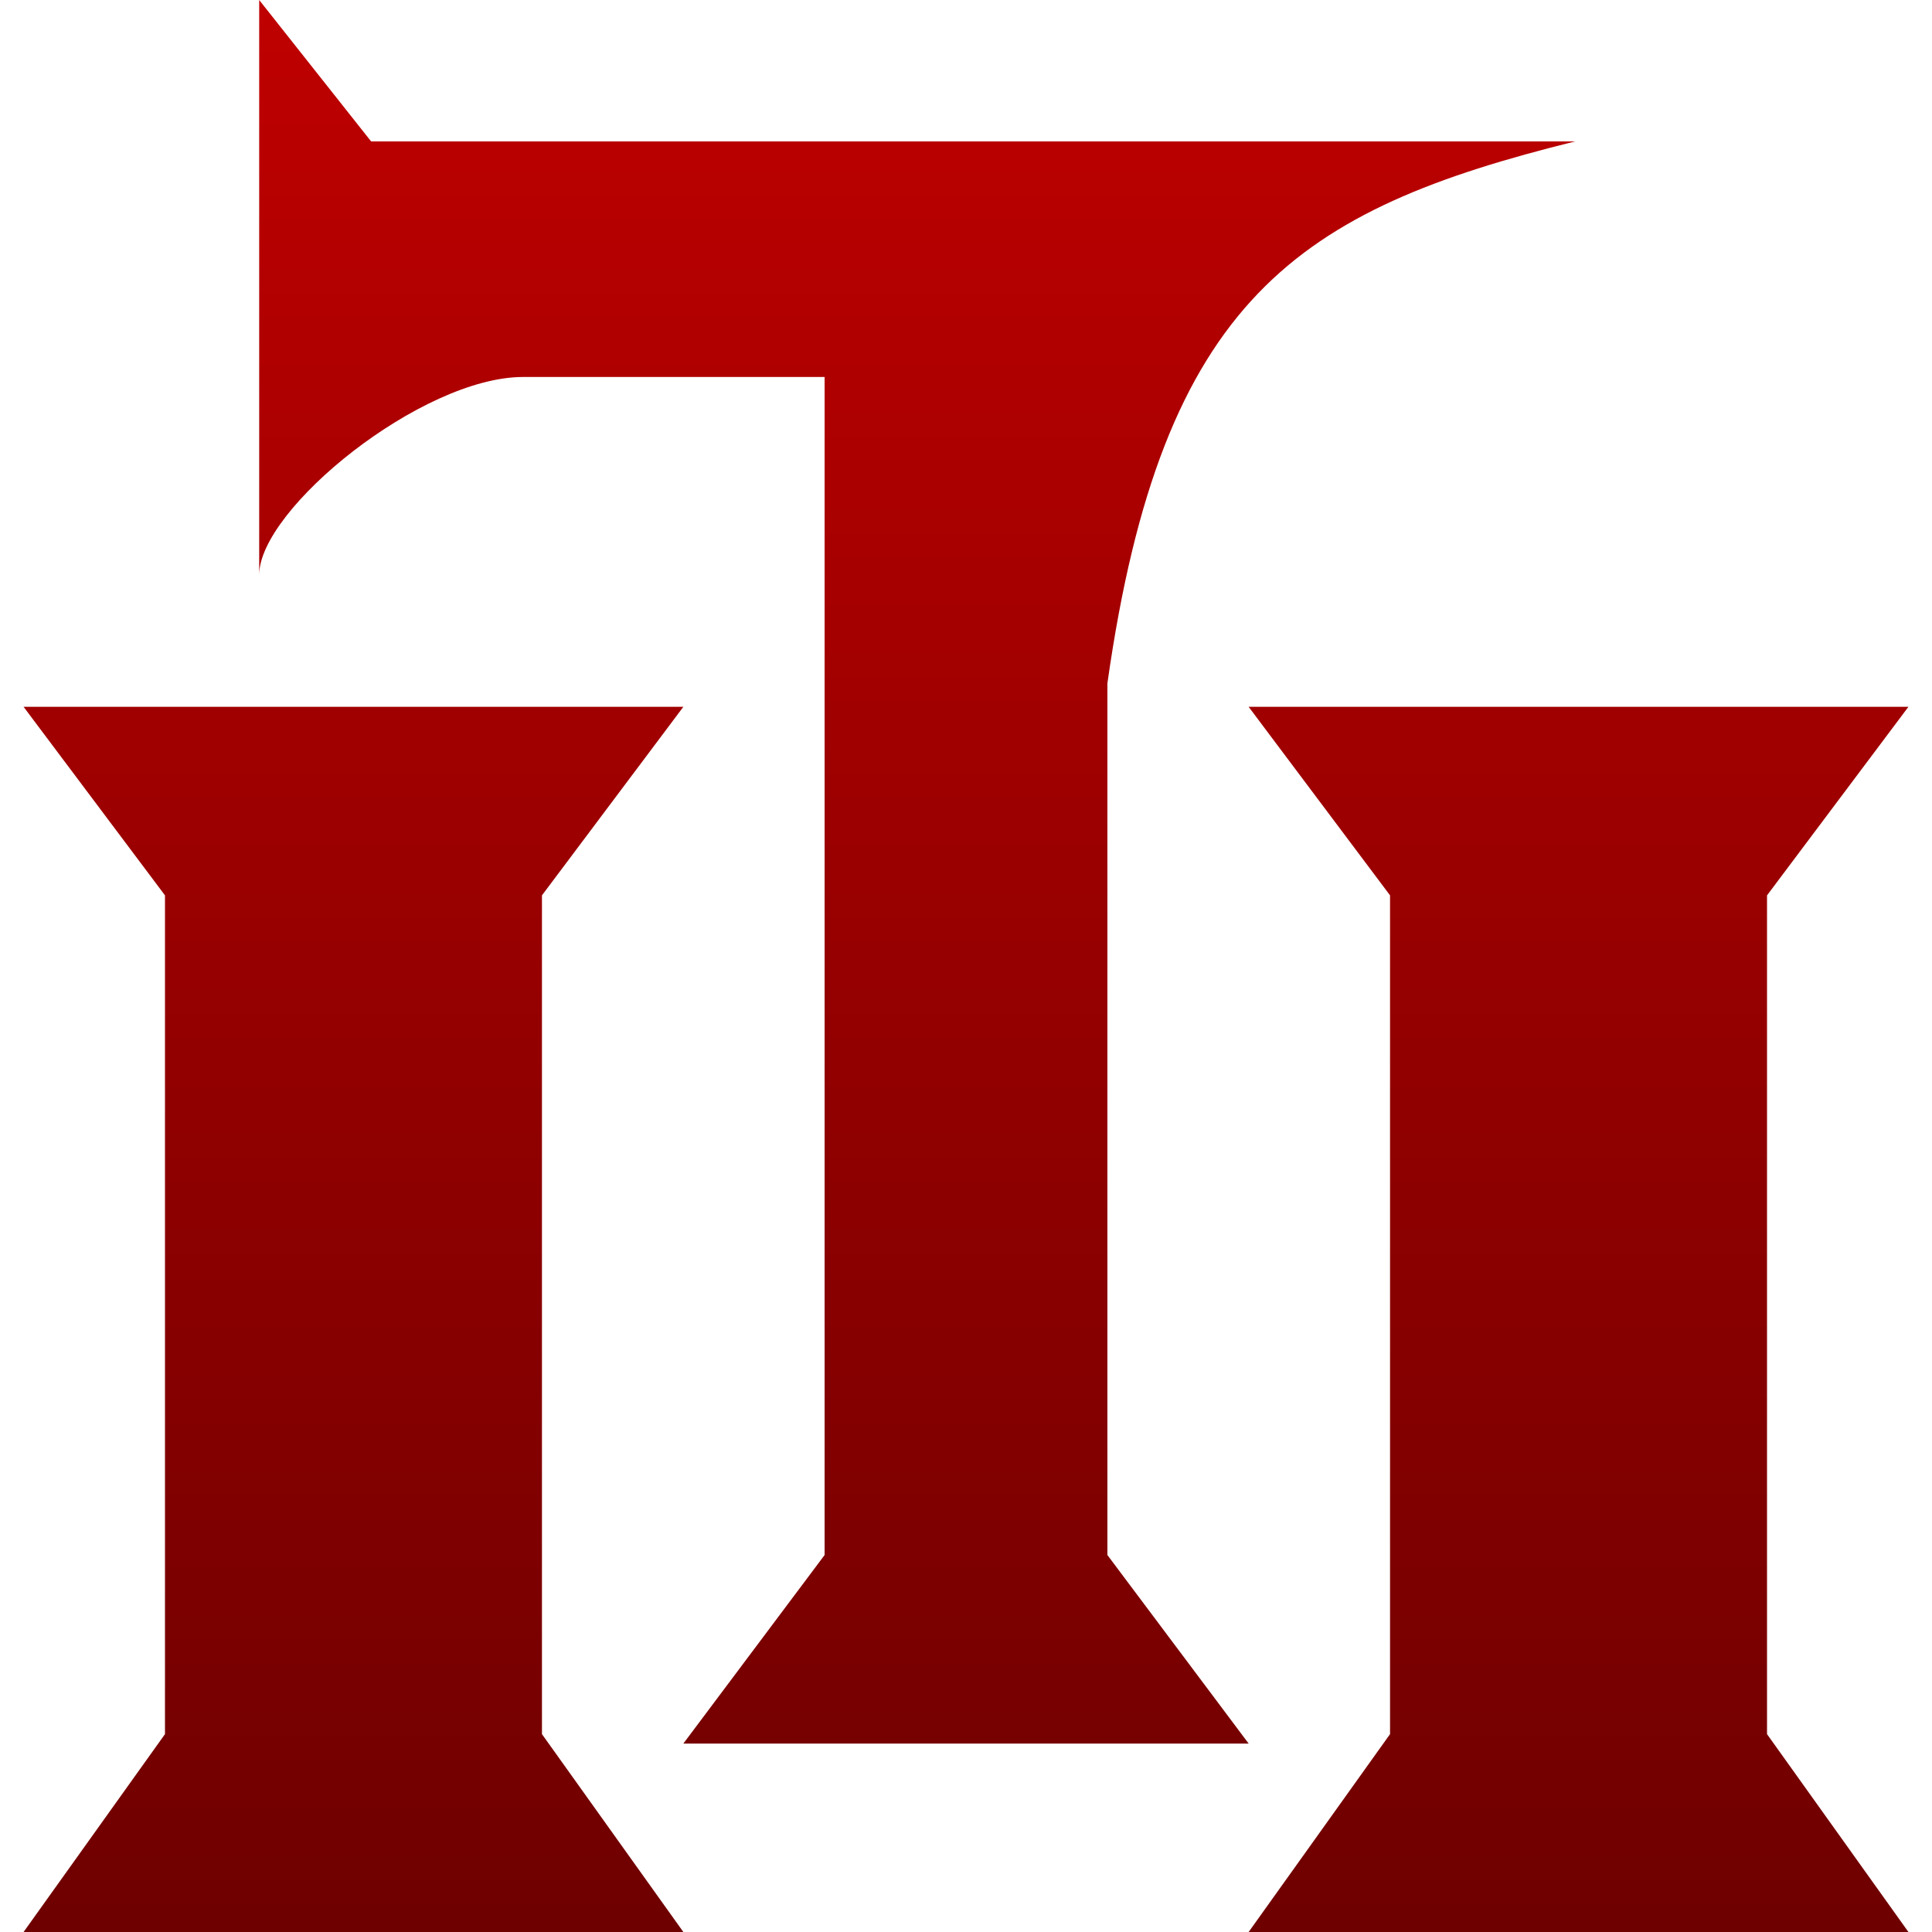 <svg xmlns="http://www.w3.org/2000/svg" xmlns:xlink="http://www.w3.org/1999/xlink" width="64" height="64" viewBox="0 0 64 64" version="1.1"><defs><linearGradient id="linear0" gradientUnits="userSpaceOnUse" x1="0" y1="0" x2="0" y2="1" gradientTransform="matrix(62.438,0,0,64,0.781,0)"><stop offset="0" style="stop-color:#bf0000;stop-opacity:1;"/><stop offset="1" style="stop-color:#6e0000;stop-opacity:1;"/></linearGradient></defs><g id="surface1"><path style=" stroke:none;fill-rule:evenodd;fill:url(#linear0);" d="M 8.586 0 L 8.586 19.043 C 8.586 16.859 13.973 12.488 17.328 12.488 L 27.316 12.488 L 27.316 51.512 L 22.637 57.758 L 41.363 57.758 L 36.684 51.512 L 36.684 22.637 C 38.492 9.859 43.02 6.953 52.18 4.684 L 12.293 4.684 Z M 0.781 23.414 L 22.637 23.414 L 17.953 29.66 L 17.953 57.445 L 22.637 64 L 0.781 64 L 5.465 57.445 L 5.465 29.66 Z M 41.363 23.414 L 63.219 23.414 L 58.535 29.66 L 58.535 57.445 L 63.219 64 L 41.363 64 L 46.047 57.445 L 46.047 29.66 Z M 41.363 23.414 "/></g></svg>
